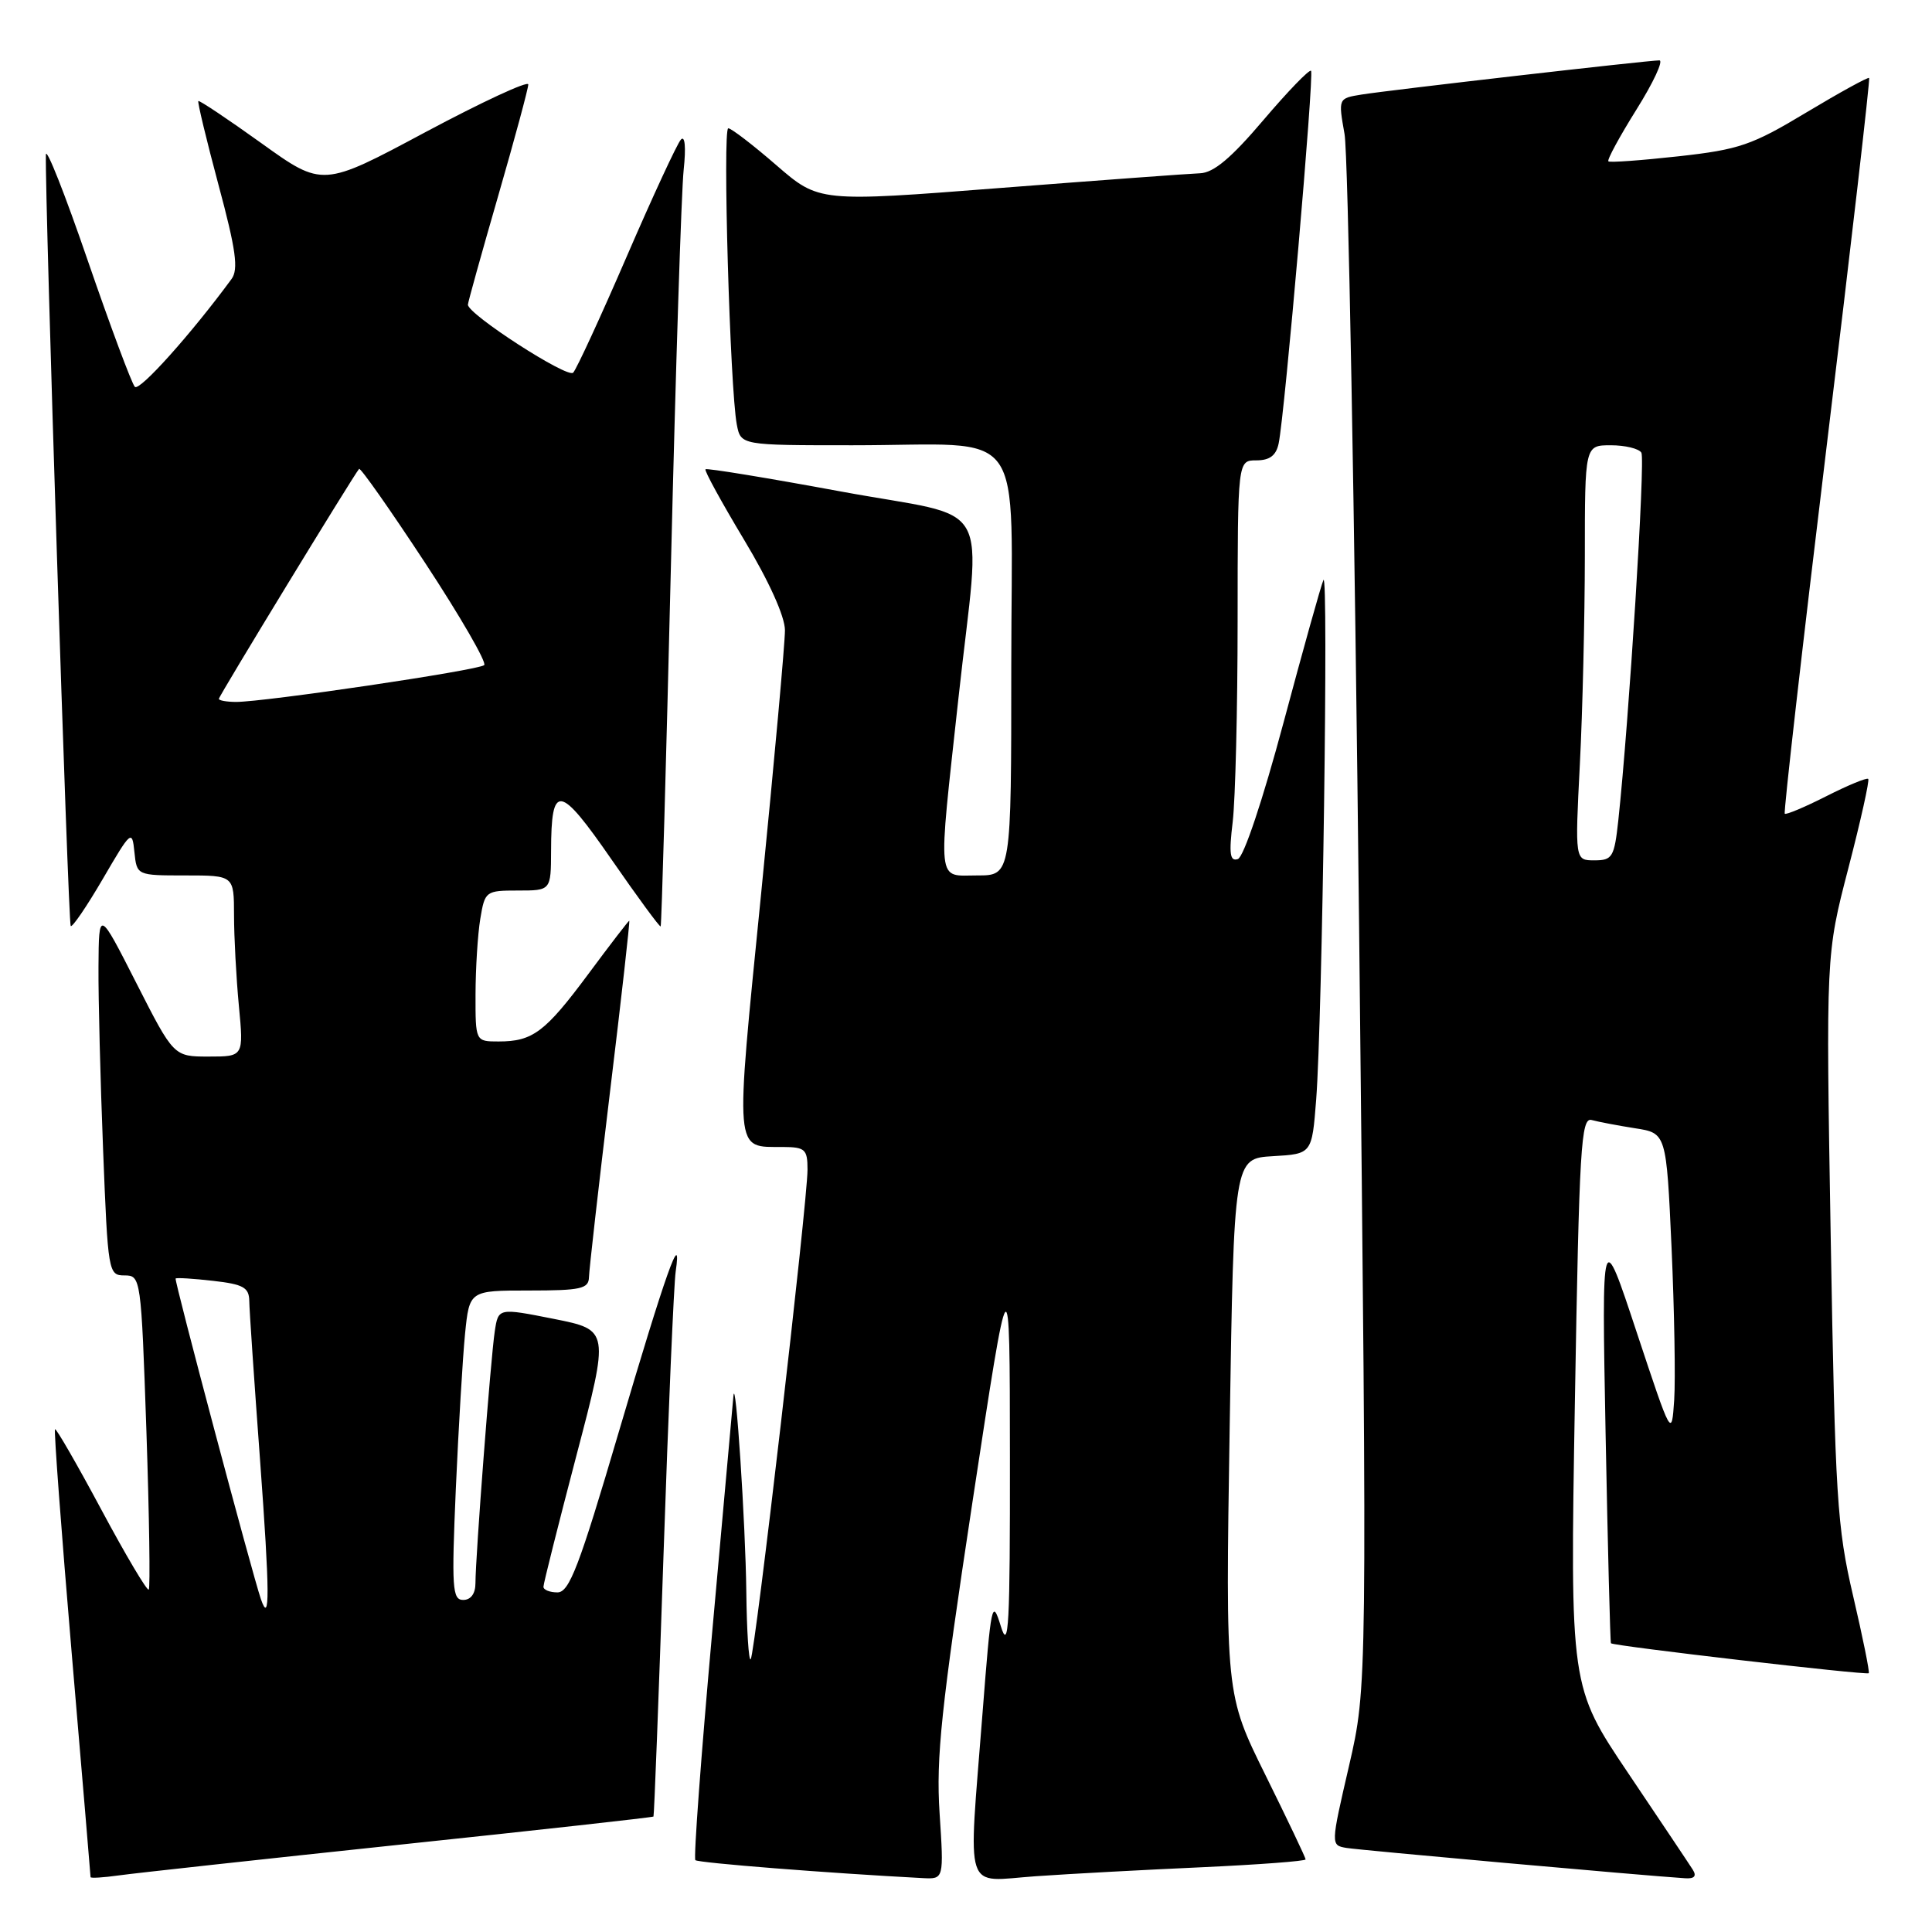 <?xml version="1.0" encoding="UTF-8" standalone="no"?>
<!DOCTYPE svg PUBLIC "-//W3C//DTD SVG 1.1//EN" "http://www.w3.org/Graphics/SVG/1.1/DTD/svg11.dtd" >
<svg xmlns="http://www.w3.org/2000/svg" xmlns:xlink="http://www.w3.org/1999/xlink" version="1.1" viewBox="0 0 256 256">
 <g >
 <path fill="currentColor"
d=" M 52.97 244.43 C 71.38 242.49 86.51 240.81 86.59 240.70 C 86.68 240.59 87.28 224.97 87.92 206.00 C 88.56 187.03 89.29 170.15 89.53 168.50 C 90.41 162.47 88.19 168.73 81.99 189.75 C 76.74 207.59 75.43 211.00 73.87 211.00 C 72.84 211.00 72.00 210.66 72.01 210.25 C 72.01 209.84 73.98 202.01 76.38 192.86 C 80.75 176.23 80.75 176.23 73.39 174.76 C 66.03 173.30 66.03 173.30 65.56 176.40 C 65.03 179.85 63.00 206.31 63.00 209.78 C 63.00 211.16 62.39 212.00 61.38 212.00 C 59.93 212.00 59.83 210.45 60.40 197.25 C 60.76 189.14 61.31 179.91 61.62 176.75 C 62.20 171.00 62.20 171.00 70.10 171.00 C 76.94 171.00 78.00 170.77 78.04 169.25 C 78.06 168.29 79.31 157.26 80.82 144.75 C 82.34 132.24 83.49 122.00 83.38 122.00 C 83.28 122.00 80.85 125.16 77.98 129.03 C 72.24 136.76 70.60 138.00 66.07 138.00 C 63.00 138.00 63.00 138.00 63.01 131.75 C 63.02 128.31 63.30 123.81 63.64 121.75 C 64.25 118.08 64.36 118.00 68.63 118.00 C 73.00 118.00 73.00 118.00 73.02 112.75 C 73.04 103.72 74.10 103.87 81.04 113.90 C 84.50 118.90 87.43 122.89 87.54 122.75 C 87.66 122.61 88.27 101.12 88.90 75.00 C 89.53 48.88 90.29 25.25 90.59 22.50 C 90.91 19.49 90.76 17.90 90.22 18.50 C 89.72 19.05 86.49 26.02 83.04 34.00 C 79.59 41.98 76.40 48.90 75.95 49.38 C 75.21 50.18 62.00 41.65 62.00 40.37 C 62.00 40.08 63.80 33.61 66.00 26.00 C 68.20 18.39 70.00 11.72 70.00 11.19 C 70.00 10.66 63.87 13.51 56.37 17.51 C 42.75 24.80 42.75 24.80 34.63 18.97 C 30.17 15.77 26.41 13.26 26.28 13.39 C 26.15 13.52 27.35 18.52 28.95 24.49 C 31.27 33.11 31.62 35.69 30.68 36.97 C 25.38 44.19 18.49 51.89 17.87 51.26 C 17.46 50.84 14.65 43.30 11.62 34.50 C 8.60 25.70 6.11 19.40 6.08 20.50 C 5.93 25.99 9.03 122.37 9.37 122.70 C 9.58 122.92 11.50 120.10 13.63 116.45 C 17.37 110.03 17.51 109.91 17.81 112.90 C 18.13 116.00 18.13 116.00 24.56 116.00 C 31.00 116.00 31.00 116.00 31.01 121.25 C 31.01 124.14 31.30 129.54 31.65 133.25 C 32.29 140.00 32.29 140.00 27.65 140.00 C 23.02 140.00 23.02 140.00 18.06 130.25 C 13.10 120.50 13.10 120.50 13.05 128.09 C 13.02 132.26 13.30 143.18 13.66 152.34 C 14.30 168.61 14.36 169.00 16.50 169.00 C 18.66 169.00 18.70 169.28 19.40 189.62 C 19.78 200.96 19.92 210.41 19.71 210.63 C 19.49 210.84 16.67 206.09 13.44 200.06 C 10.21 194.03 7.44 189.23 7.29 189.38 C 7.13 189.53 8.13 202.88 9.50 219.05 C 10.88 235.21 12.00 248.57 12.00 248.73 C 12.00 248.89 13.69 248.79 15.75 248.50 C 17.81 248.21 34.56 246.38 52.97 244.43 Z  M 124.50 240.25 C 124.02 232.89 124.71 226.35 128.86 199.00 C 133.80 166.50 133.80 166.50 133.82 193.00 C 133.84 215.41 133.66 218.88 132.62 215.50 C 131.46 211.73 131.33 212.38 130.19 227.00 C 128.29 251.49 127.57 249.28 137.25 248.61 C 141.79 248.29 151.69 247.76 159.25 247.42 C 166.81 247.07 173.00 246.61 173.00 246.38 C 173.00 246.15 170.61 241.14 167.69 235.23 C 162.38 224.50 162.38 224.50 162.94 189.00 C 163.50 153.50 163.50 153.50 168.67 153.20 C 173.84 152.90 173.84 152.90 174.40 145.70 C 175.22 135.08 176.05 75.27 175.36 76.86 C 175.03 77.60 172.65 86.13 170.06 95.80 C 167.32 106.02 164.80 113.57 164.02 113.83 C 162.97 114.18 162.83 113.13 163.34 108.89 C 163.69 105.92 163.99 93.94 163.99 82.25 C 164.00 61.00 164.00 61.00 166.48 61.00 C 168.25 61.00 169.10 60.35 169.43 58.75 C 170.24 54.88 174.15 9.82 173.72 9.38 C 173.49 9.16 170.65 12.10 167.40 15.92 C 163.13 20.95 160.81 22.90 159.00 22.96 C 157.62 23.01 145.70 23.89 132.51 24.91 C 108.52 26.78 108.52 26.78 102.87 21.89 C 99.77 19.20 96.90 17.00 96.50 17.00 C 95.73 17.00 96.73 51.53 97.63 56.25 C 98.16 59.00 98.16 59.00 112.95 59.00 C 136.48 59.00 134.00 55.57 134.00 88.12 C 134.00 116.00 134.00 116.00 129.50 116.00 C 124.07 116.00 124.25 117.69 127.00 92.50 C 129.97 65.32 132.02 68.93 111.40 65.12 C 101.72 63.33 93.66 62.01 93.48 62.18 C 93.31 62.36 95.61 66.55 98.58 71.50 C 101.89 77.00 104.00 81.67 104.01 83.50 C 104.02 85.15 102.60 100.83 100.86 118.34 C 97.37 153.35 97.25 151.95 103.75 151.98 C 106.69 152.00 107.00 152.29 107.00 154.98 C 107.00 159.27 100.04 219.30 99.47 219.86 C 99.21 220.12 98.95 216.10 98.89 210.92 C 98.79 201.95 97.47 181.84 97.18 185.00 C 97.11 185.82 95.84 199.89 94.37 216.26 C 92.90 232.63 91.89 246.23 92.14 246.48 C 92.51 246.84 109.73 248.20 122.29 248.86 C 125.07 249.00 125.07 249.00 124.50 240.25 Z  M 224.30 247.74 C 223.86 247.04 220.02 241.31 215.77 234.99 C 208.04 223.50 208.04 223.50 208.68 185.73 C 209.26 151.90 209.49 148.01 210.91 148.41 C 211.79 148.65 214.37 149.14 216.65 149.50 C 220.80 150.14 220.80 150.14 221.49 165.32 C 221.86 173.67 222.02 182.75 221.84 185.50 C 221.50 190.50 221.50 190.49 216.86 176.50 C 212.23 162.50 212.23 162.50 212.75 190.00 C 213.04 205.12 213.36 217.61 213.46 217.74 C 213.74 218.10 247.33 222.00 247.62 221.71 C 247.76 221.57 246.83 216.97 245.55 211.48 C 243.41 202.32 243.17 198.41 242.58 164.00 C 241.94 126.50 241.94 126.50 244.92 115.03 C 246.56 108.72 247.74 103.40 247.55 103.21 C 247.36 103.02 244.86 104.05 242.00 105.50 C 239.14 106.95 236.66 107.99 236.49 107.82 C 236.32 107.64 238.82 85.70 242.05 59.05 C 245.29 32.40 247.81 10.48 247.67 10.33 C 247.52 10.19 243.79 12.24 239.37 14.89 C 232.14 19.24 230.46 19.82 222.42 20.71 C 217.52 21.25 213.33 21.56 213.12 21.38 C 212.91 21.21 214.58 18.13 216.83 14.53 C 219.08 10.94 220.45 8.00 219.87 8.00 C 218.37 8.00 184.14 11.93 180.41 12.53 C 177.32 13.03 177.32 13.03 178.16 17.77 C 178.63 20.37 179.49 67.72 180.09 123.00 C 181.17 223.50 181.17 223.50 178.75 234.00 C 176.32 244.50 176.32 244.50 178.41 244.86 C 180.16 245.15 217.57 248.51 223.30 248.88 C 224.52 248.96 224.84 248.59 224.30 247.74 Z  M 34.57 211.89 C 33.41 208.51 23.06 169.61 23.27 169.41 C 23.40 169.28 25.64 169.42 28.25 169.72 C 32.24 170.17 33.00 170.60 33.03 172.38 C 33.04 173.55 33.69 183.04 34.46 193.49 C 35.75 211.10 35.78 215.42 34.57 211.89 Z  M 29.00 92.60 C 29.00 92.23 46.85 62.97 47.58 62.13 C 47.76 61.93 51.71 67.55 56.36 74.63 C 61.01 81.71 64.52 87.79 64.16 88.13 C 63.46 88.81 35.05 93.02 31.25 93.01 C 30.01 93.00 29.00 92.82 29.00 92.60 Z  M 209.34 101.25 C 209.70 94.24 209.99 81.86 210.00 73.75 C 210.00 59.00 210.00 59.00 213.44 59.00 C 215.33 59.00 217.16 59.44 217.49 59.98 C 218.03 60.86 215.85 95.57 214.43 108.75 C 213.90 113.58 213.65 114.00 211.27 114.00 C 208.69 114.00 208.69 114.00 209.34 101.25 Z "/>
</g>
</svg>